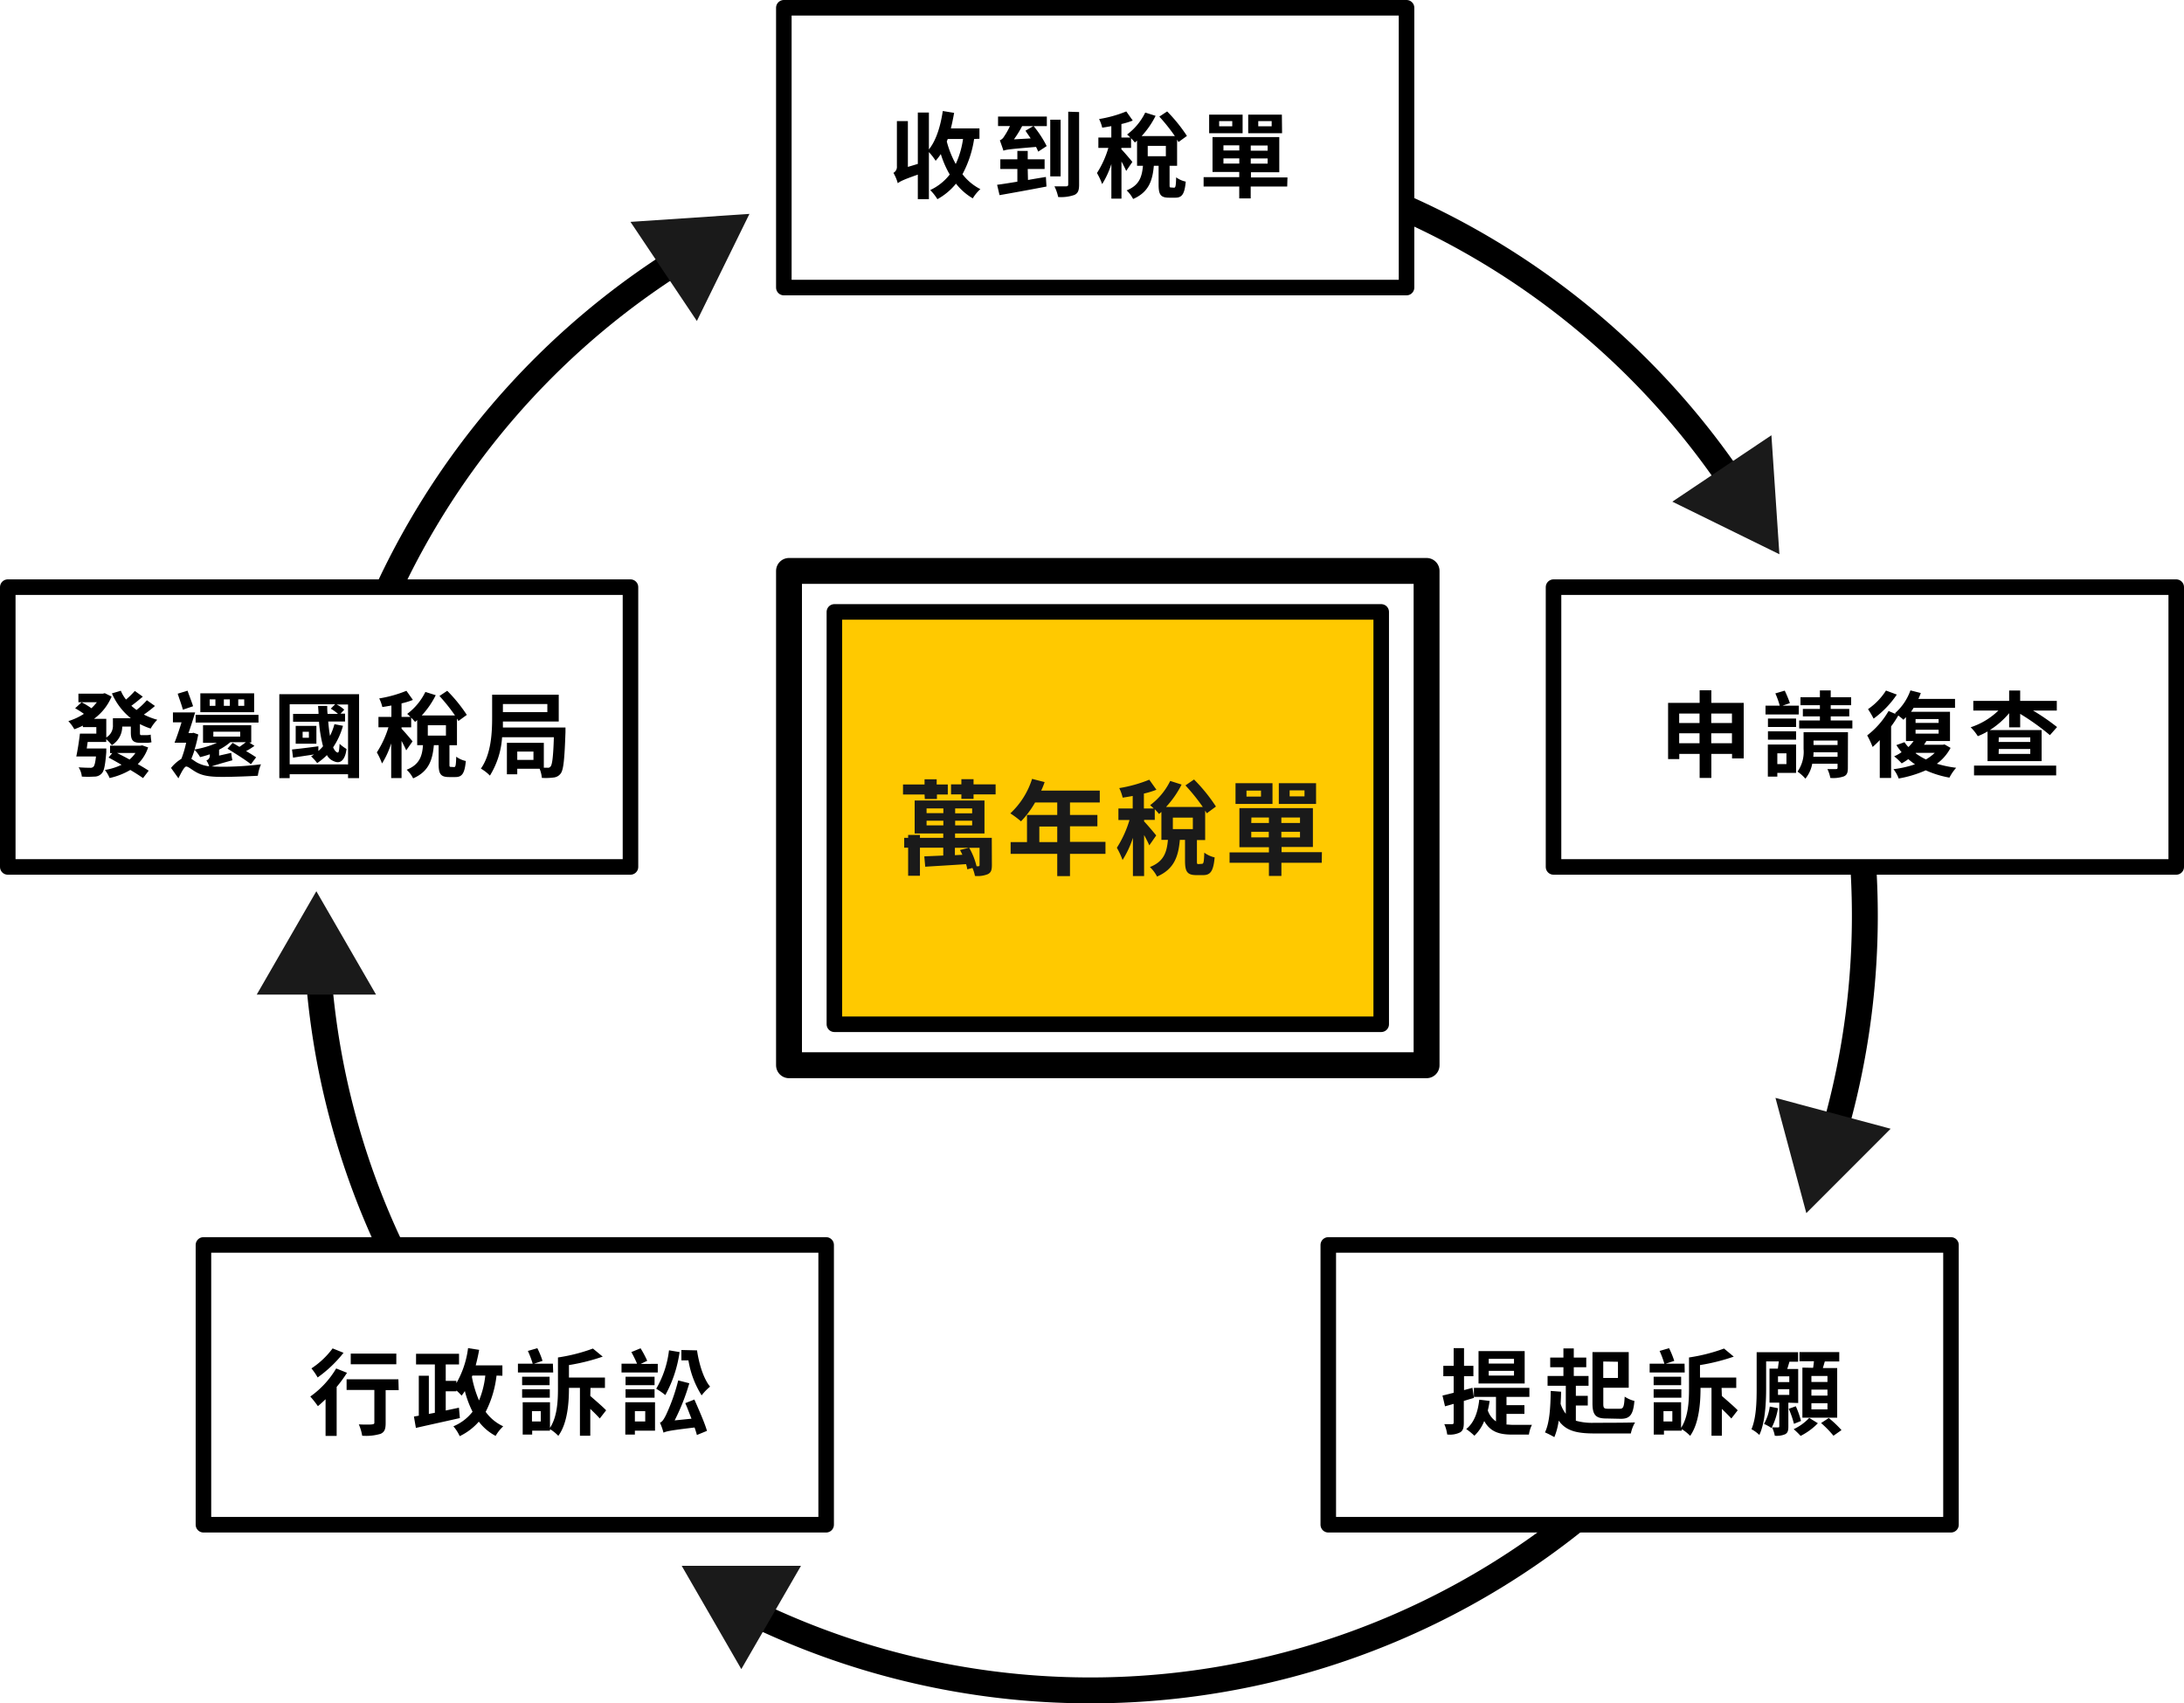 <svg xmlns="http://www.w3.org/2000/svg" viewBox="0 0 421.68 328.81"><rect x="0" y="0" width="421.68" height="328.81" fill="#333333" stroke="none"/><defs><style>.a,.c{fill:#fff;}.a,.b,.c,.e{stroke:#000;}.a,.b,.c,.e,.f{stroke-linecap:round;stroke-linejoin:round;}.a,.b{stroke-width:5px;}.b,.f{fill:none;}.c,.e{stroke-width:3px;}.d{fill:#1a1a1a;}.e{fill:#ffc900;}.f{stroke:#ea0c2c;stroke-width:10px;}</style></defs><title>figure-4</title><rect class="a" x="-251.04" y="-327.12" width="927.4" height="1399.22" rx="42.06" ry="42.06"/><path class="b" d="M342.53,247.13a149.62,149.62,0,0,1-199.4,63.14"/><path class="b" d="M359.18,160.52a150.51,150.51,0,0,1-7.83,66.71"/><path class="b" d="M262.94,36.76a150,150,0,0,1,74.57,61.06"/><path class="b" d="M170.17,32.86a150.22,150.22,0,0,1,92.77,3.9"/><path class="b" d="M71.44,122a150,150,0,0,1,63.35-74.1"/><path class="b" d="M76.58,243.19a148.81,148.81,0,0,1-15.34-59.44"/><rect class="c" x="151.34" y="1.5" width="120.23" height="54.01"/><path d="M188.08,26.83a21,21,0,0,1-2.25,6.8,10.19,10.19,0,0,0,3.46,2.88,7.8,7.8,0,0,0-1.47,1.78,11.39,11.39,0,0,1-3.24-2.84,12.17,12.17,0,0,1-3.59,3,9.42,9.42,0,0,0-1.39-1.76,10.23,10.23,0,0,0,3.77-3,18.92,18.92,0,0,1-1.72-3.95,11.75,11.75,0,0,1-1,1.3,10.94,10.94,0,0,0-1.3-1.68v9.09h-2.14V33.71c-2.88,1-3.47,1.34-3.87,1.66a8.29,8.29,0,0,0-.84-2,1.32,1.32,0,0,0,.67-1.29V23.38h2.12v8.84l1.92-.58V21.72h2.14v7.13c1.41-1.75,2.25-4.51,2.68-7.42l2.19.36c-.18,1-.38,2-.63,3h5.52v2Zm-5.09,0-.19.48a19.08,19.08,0,0,0,1.73,4.35,17.14,17.14,0,0,0,1.41-4.83Z"/><path d="M198.48,34.74c1.14-.2,2.32-.4,3.46-.58l.11,1.85c-3.17.61-6.59,1.23-9.06,1.66l-.47-2c1.09-.14,2.45-.36,3.91-.6V32.62h-3.29V30.75h3.29V29.14h2v1.61h3.26v1.87h-3.26ZM192.7,22.5h9.42v1.84h-2.55a20.72,20.72,0,0,1,2.52,3.86l-1.63,1.07c-.11-.27-.26-.58-.42-.91-5,.42-5.78.51-6.3.73-.13-.44-.48-1.4-.69-2a1.74,1.74,0,0,0,.83-.76,13.39,13.39,0,0,0,1.12-2h-2.3ZM199,26.72c-.34-.53-.7-1-1-1.49l1.52-.89h-2.17a20.22,20.22,0,0,1-1.58,2.56Zm5.78,7.33h-2V23.11h2Zm3.57-12.42v14c0,1.14-.22,1.68-.91,2a7.78,7.78,0,0,1-3.13.4,8.74,8.74,0,0,0-.72-2.06c1,0,1.93,0,2.24,0s.42-.1.42-.41v-14Z"/><path d="M226.67,36.23c.29,0,.37-.24.42-2a4.74,4.74,0,0,0,1.85.83c-.22,2.43-.74,3.1-2,3.1H225.7c-1.65,0-2-.65-2-2.54V32h-.92c-.25,2.88-1,5.11-4,6.41a6.47,6.47,0,0,0-1.25-1.66c2.48-1,2.95-2.63,3.15-4.75h-1.14V27.15c-.15.13-.28.25-.42.36a10.73,10.73,0,0,0-.74-.83v1.87h-1.87v.27c.45.43,1.83,2.06,2.12,2.44L217.44,33c-.18-.45-.55-1.16-.91-1.83v7.17h-1.95V31.66a17,17,0,0,1-1.78,3.88,13.12,13.12,0,0,0-1-2.14A18.74,18.74,0,0,0,214,28.55h-1.93v-2h2.5v-2.2c-.6.11-1.2.22-1.76.29a7.38,7.38,0,0,0-.6-1.66,23.77,23.77,0,0,0,5.25-1.47l1.25,1.76a14.8,14.8,0,0,1-2.19.67v2.61h1.72a6.11,6.11,0,0,0-.63-.58,11.71,11.71,0,0,0,3.51-4.24l2,.63a16.73,16.73,0,0,1-2.7,3.91h6.42a35.37,35.37,0,0,0-3-3.76l1.51-1a30.48,30.48,0,0,1,3.82,4.73l-1.63,1.18c-.08-.15-.17-.29-.27-.47V32h-1.45v3.61c0,.52,0,.58.29.58Zm-5.07-6.07h3.5v-2h-3.5Z"/><path d="M248.53,36h-7.05v2.3h-2.21V36h-6.88V34.2h6.88v-1h-5.16V26.46H247v6.79h-5.47v1h7.05Zm-8.61-10.28h-6.46V22.13h6.46Zm-2-2.34h-2.53v1h2.53Zm-1.7,5.67h3.06v-1h-3.06Zm3.06,2.52v-1h-3.06v1Zm8.26-5.85H241V22.13h6.5Zm-2.79,2.37h-3.26v1h3.26Zm0,2.5h-3.26v1h3.26Zm.78-7.21h-2.59v1h2.59Z"/><rect class="c" x="299.95" y="113.34" width="120.23" height="54.01"/><path d="M336.67,135.68V146.4h-2.25v-.87h-4v4.64h-2.26v-4.64h-3.93v1h-2.16V135.68h6.09v-2.43h2.26v2.43Zm-12.46,2.06v1.83h3.93v-1.83Zm3.93,5.73v-1.92h-3.93v1.92Zm2.26-5.73v1.83h4v-1.83Zm4,5.73v-1.92h-4v1.92Z"/><path d="M347.29,137.92h-6.41v-1.7h2.75a17,17,0,0,0-.85-2.37l1.81-.53a22.69,22.69,0,0,1,1,2.41l-1.43.49h3.15Zm-.51,4.87h-5.43v-1.62h5.43Zm0,6.4h-3.62v.72h-1.83v-6.19h5.45Zm-5.43-10.49h5.43v1.63h-5.43Zm1.81,6.72v2.08h1.76v-2.08Zm13.62,2.81c0,.9-.16,1.38-.8,1.65a6.41,6.41,0,0,1-2.59.29,6.35,6.35,0,0,0-.56-1.71c.67,0,1.43,0,1.65,0s.31-.07.31-.27v-.76H349.9a6.39,6.39,0,0,1-1.32,2.88,8.14,8.14,0,0,0-1.52-1.36,6.66,6.66,0,0,0,1.17-4.38v-3.23h8.57Zm.87-9.15v1.54H347.38v-1.54h4v-.79h-3.29v-1.44h3.29v-.72h-3.75v-1.54h3.75v-1.32h2.09v1.32h3.94v1.54h-3.94v.72h3.58v1.44h-3.58v.79Zm-2.86,7v-.87h-4.64c0,.29,0,.58-.05.87Zm-4.64-3.12v.85h4.64v-.85Z"/><path d="M376.61,144.37a9,9,0,0,1-2.65,3.06,22.16,22.16,0,0,0,3.73.78,9.14,9.14,0,0,0-1.3,1.9,19.25,19.25,0,0,1-4.57-1.41,22.49,22.49,0,0,1-5.23,1.58,6.44,6.44,0,0,0-1-1.8,20.62,20.62,0,0,0,4.15-.94,13.51,13.51,0,0,1-1.29-1,11.06,11.06,0,0,1-1.28.82,11.81,11.81,0,0,0-1.45-1.36,8.32,8.32,0,0,0,1.43-.8,12.53,12.53,0,0,1-1-1.37l1.56-.56a6.66,6.66,0,0,0,.76.94,8.72,8.72,0,0,0,1-1.16H368v-4.62c-.16.18-.33.34-.49.51a12,12,0,0,0-1-.82,19.43,19.43,0,0,1-1.38,2.1v9.95h-2.19v-7.3a16.74,16.74,0,0,1-1.38,1.32,17.07,17.07,0,0,0-1.05-2.23,16.09,16.09,0,0,0,4.13-4.71l1.5.64a2.12,2.12,0,0,0-.28-.2,10.51,10.51,0,0,0,3-4.42l2,.51a9.15,9.15,0,0,1-.47,1.14h7.08v1.72h-8c-.16.27-.33.52-.49.76h7.52v5.65h-4.57q-.21.38-.45.72h3.62l.35-.07Zm-10.38-10.29a18.5,18.5,0,0,1-4.48,4.64,17.18,17.18,0,0,0-1.08-1.83,12.42,12.42,0,0,0,3.47-3.59Zm3.62,11.32a12.42,12.42,0,0,0,2,1.2,8.37,8.37,0,0,0,1.7-1.27h-3.62Zm0-5.85h4.45v-.74h-4.45Zm0,2.07h4.45v-.76h-4.45Z"/><path d="M383.75,141.2a13.56,13.56,0,0,1-1.88.91,9.47,9.47,0,0,0-1.38-1.72,13.86,13.86,0,0,0,5.36-3.23H381V135.3h6.92v-2h2.13v2h7.07v1.86h-4.59a42.4,42.4,0,0,1,4.64,3.19l-1.38,1.56a46,46,0,0,0-5.74-4.11v2.6h-2.13v-2.73a16,16,0,0,1-3.73,3.26h10v6H383.75Zm-2.61,6.59H397v1.89H381.14Zm4.75-4.56H392v-.89h-6.08Zm0,2.3H392v-.94h-6.08Z"/><rect class="c" x="39.28" y="240.32" width="120.23" height="54.01"/><path d="M67,265A26.31,26.31,0,0,1,65,267.73v9.45H62.86V270.1c-.5.49-1,.94-1.48,1.34a20.91,20.91,0,0,0-1.47-1.86,17.63,17.63,0,0,0,5-5.42Zm-.67-3.86a24.39,24.39,0,0,1-5,4.76,12.06,12.06,0,0,0-1.2-1.75,16,16,0,0,0,4.09-3.86Zm10.65,7.21H74.46v6.36c0,1.16-.22,1.75-1,2.08a9.91,9.91,0,0,1-3.53.36,9,9,0,0,0-.65-2.19c1,.05,2.23.05,2.55,0s.45-.08.45-.35v-6.3H66.92v-2.05h10Zm-.46-5h-8.8v-2.05h8.8Z"/><path d="M95.87,265.54a20.46,20.46,0,0,1-2.1,7,8.69,8.69,0,0,0,3.39,2.79,8.2,8.2,0,0,0-1.47,1.85,9.84,9.84,0,0,1-3.24-2.75,11.47,11.47,0,0,1-3.69,2.8,8.25,8.25,0,0,0-1.22-1.9,9.18,9.18,0,0,0,3.7-2.81,19.83,19.83,0,0,1-1.49-4,8.77,8.77,0,0,1-.63.89,9.41,9.41,0,0,0-1-1v.16H86.06v3.71l2.55-.54.18,2c-3,.68-6.17,1.37-8.49,1.9l-.38-2.19.94-.17v-7.71H82.8v7.37l1.16-.22v-9.33H80.33v-2.06h8.3v2.06H86.06v3.17h2.06V267a18.08,18.08,0,0,0,2.25-6.76l2.14.33c-.17,1-.4,2-.66,3H97v2Zm-4.76.23a21.41,21.41,0,0,0,1.38,4.57,17.28,17.28,0,0,0,1.21-4.8H91.2Z"/><path d="M106.81,264.94H100v-1.7h2.85a18.46,18.46,0,0,0-.93-2.46l1.83-.53a16.33,16.33,0,0,1,1,2.45l-1.64.54h3.64Zm-6,2.45v-1.63h5.3v1.63Zm5.34,2.42h-5.34v-1.63h5.34Zm7.82-.34c1.07.94,2.39,2.06,3.06,2.77l-1.23,1.58c-.43-.49-1.1-1.16-1.83-1.85v5.18h-2v-9.24h-2.12v.15c0,2.75-.29,6.72-2.05,9.11a7.85,7.85,0,0,0-1.61-1.29v.29h-3.44v.76h-1.83v-6.25h5.27v4.95c1.41-2.16,1.54-5.22,1.54-7.59v-6a33.48,33.48,0,0,0,6.75-1.72l1.89,1.56a38.59,38.59,0,0,1-6.52,1.63v2.41h6.95v2h-2.79Zm-9.56,2.93h-1.7v2h1.7Z"/><path d="M127,264.94h-7v-1.7H123A23,23,0,0,0,121.9,261l1.78-.73a19.82,19.82,0,0,1,1.28,2.41l-1.25.6H127Zm-.53,11.23h-3.89v.76h-1.85v-6.25h5.74Zm-.09-8.78h-5.6v-1.63h5.6Zm-5.6.79h5.6v1.63h-5.6Zm1.8,4.22v2h2v-2ZM131.21,261a24.08,24.08,0,0,1-2.75,8.3,13.67,13.67,0,0,0-1.76-1.22,19.17,19.17,0,0,0,2.47-7.42Zm2.86,9.16c.84,1.92,2,4.53,2.43,6.05l-1.95.8c-.09-.41-.26-.9-.44-1.45-4.71.56-5.49.73-6,1a13.15,13.15,0,0,0-.69-1.94c.44-.14.74-.63,1.16-1.46a36.27,36.27,0,0,0,2.37-6.69l2.14.55a40.88,40.88,0,0,1-2.83,7.17l3.25-.33c-.4-1-.8-2.12-1.2-3Zm.51-9.49c.4,2.7,1.27,5.49,2.52,7a10.06,10.06,0,0,0-1.63,1.69,18.13,18.13,0,0,1-2.55-6.76h-1.36v-2Z"/><rect class="c" x="1.5" y="113.34" width="120.23" height="54.01"/><path d="M29.92,136.28a24.86,24.86,0,0,1-2.14,1.66,13.43,13.43,0,0,0,2.59,1,7.58,7.58,0,0,0-1.28,1.7,12.86,12.86,0,0,1-2.07-.87v1.56c0,.43,0,.58.27.58h.89a3.51,3.51,0,0,0,.92-.1c0,.44.08,1.06.15,1.47a3.6,3.6,0,0,1-1.05.11H27.08c-1.53,0-1.82-.62-1.82-2.08v-1.05H23.6a4.21,4.21,0,0,1-2,3.58,8.17,8.17,0,0,0-1.09-1.15v.54H16.93c-.07.42-.12.85-.18,1.25h3.77s0,.49,0,.74c-.2,2.45-.41,3.62-.89,4.09a1.86,1.86,0,0,1-1.44.6,18,18,0,0,1-2.39,0,4.08,4.08,0,0,0-.62-1.79c.91.07,1.79.09,2.19.09a.83.83,0,0,0,.65-.18c.22-.2.38-.78.51-2h-3.8c.25-1.18.54-3,.7-4.41H18.6v-1.26H16v-.29a14.08,14.08,0,0,1-1.65.7,8,8,0,0,0-1.15-1.57,12,12,0,0,0,3-1.4,16.2,16.2,0,0,0-1.69-1.08l1.24-1.15a13.91,13.91,0,0,1,1.9,1.15,10.38,10.38,0,0,0,1.05-1.16H15.14V133.9h4.73l.36-.09,1.32.65a10.24,10.24,0,0,1-3.4,4.3h2.37v3.6a2.61,2.61,0,0,0,1.28-2.43v-1.28h3.46a12.51,12.51,0,0,1-3.65-4.8l1.72-.51a7,7,0,0,0,1,1.7,15.84,15.84,0,0,0,1.7-1.66l1.54,1.1c-.74.62-1.52,1.27-2.21,1.76a12.11,12.11,0,0,0,1,.81,15.24,15.24,0,0,0,2-1.88Zm-1.32,8a8.13,8.13,0,0,1-2,3.22c.82.46,1.56.91,2.11,1.27l-1.09,1.43c-.62-.43-1.49-1-2.46-1.57a13.88,13.88,0,0,1-4,1.56,6.12,6.12,0,0,0-.91-1.56,11.58,11.58,0,0,0,3.22-1c-.88-.49-1.73-1-2.51-1.39l.72-.87h-.43v-1.43h5.88l.33-.06Zm-6,1.07c.76.4,1.6.81,2.41,1.27a6.53,6.53,0,0,0,1.14-1.27Z"/><path d="M44.65,145.33a10.79,10.79,0,0,0,.22,1.43c-2.46.67-3.48,1-4,1.18.67.05,1.43.07,2.21.07a60.65,60.65,0,0,0,7.31-.47,8.69,8.69,0,0,0-.61,2.21c-1.5.09-4.69.22-6.81.22-2.39,0-3.93-.2-5.24-1-.74-.42-1.39-1-1.77-1s-1,1.24-1.51,2.27l-1.43-2a7.76,7.76,0,0,1,2-1.76,19.65,19.65,0,0,0,.92-3.11H33.7c.43-1.09.92-2.52,1.35-3.93H33.39v-1.92h4.29c-.38,1.28-.85,2.73-1.29,4h.66l.32-.07.91.33a26.09,26.09,0,0,1-.71,2.9,18.2,18.2,0,0,0,4.33-1.29H39.2V140h9.31v3.33h-.38l1,.65c-.51.36-1.07.74-1.62,1,.77.45,1.47.89,1.94,1.21l-1,1.33c-1-.8-3.06-2.09-4.53-3l1-1.12,1.31.77c.43-.29.88-.61,1.24-.9h-3a11.08,11.08,0,0,1-2.17,1.45v1.14ZM35.31,137c-.2-.81-.69-2.12-1-3.09l1.9-.58c.35,1,.82,2.19,1.07,3Zm5.2,8.61c-.62.21-1.24.39-1.87.54a7.49,7.49,0,0,0-1.07-1.41,16.93,16.93,0,0,1-.63,1.74c.31.19.65.45,1.1.72a6.37,6.37,0,0,0,2.34.72,4,4,0,0,0-.53-1.12,1,1,0,0,0,.66-1Zm9.4-6.13H37.77V138H49.91Zm-.84-2H38.68v-3.64H49.07ZM41.59,135h-1.1v1.25h1.1Zm-.4,7.19h5.19v-.94H41.19ZM44.38,135H43.22v1.25h1.16Zm2.77,0H46v1.25h1.16Z"/><path d="M69.33,134v16.21H67.2v-.76H55.93v.76h-2V134ZM67.2,147.56V136H65A6,6,0,0,1,66.47,137l-.72.76h.87v1.52H63.37c.09,1,.2,2,.35,2.77a11.72,11.72,0,0,0,.85-2.26l1.65.32a14.12,14.12,0,0,1-1.9,4.15c.23.54.5.89.83,1s.34-.63.42-1.68a7.48,7.48,0,0,0,1.34,1c-.29,2.23-1.24,2.92-2.43,2.37a2.54,2.54,0,0,1-1.36-1.19,11.5,11.5,0,0,1-1.88,1.54A9,9,0,0,0,60.06,146a5.65,5.65,0,0,0,.58-.36c-1.45.22-2.86.42-4.06.62l-.2-1.58c1.32-.14,3.21-.36,5.09-.62l0,.91a8.61,8.61,0,0,0,.9-.91,26.74,26.74,0,0,1-.78-4.74h-5v-1.52h4.91c0-.51-.06-1-.09-1.54h1.77c0,.52,0,1,.07,1.54h2a8.15,8.15,0,0,0-1.39-1l.85-.85H55.93v11.59Zm-6.11-4h-4v-3.44h4Zm-1.45-2.3H58.43v1.16h1.21Z"/><path d="M87.67,148.07c.29,0,.36-.24.42-2a4.74,4.74,0,0,0,1.85.83c-.22,2.43-.75,3.1-2,3.1H86.69c-1.64,0-2-.65-2-2.54v-3.62h-.92c-.26,2.88-1,5.11-4,6.41a6,6,0,0,0-1.25-1.66c2.48-1,3-2.63,3.15-4.75H80.55V139a4.4,4.4,0,0,1-.41.36c-.17-.21-.44-.52-.75-.83v1.87H77.53v.27c.45.43,1.83,2.06,2.12,2.44l-1.22,1.74c-.18-.45-.54-1.16-.9-1.83v7.18h-2V143.5a16.54,16.54,0,0,1-1.77,3.88,13.53,13.53,0,0,0-1-2.14A19.07,19.07,0,0,0,75,140.39H73.07v-2h2.5v-2.2c-.6.11-1.19.22-1.75.29a7.91,7.91,0,0,0-.6-1.66,23.77,23.77,0,0,0,5.25-1.47l1.25,1.76a14.8,14.8,0,0,1-2.19.67v2.61h1.72a7.36,7.36,0,0,0-.63-.58,11.71,11.71,0,0,0,3.51-4.24l2,.63a16.73,16.73,0,0,1-2.7,3.91h6.42a35.37,35.37,0,0,0-3-3.76l1.5-1A29.35,29.35,0,0,1,90.13,138l-1.62,1.18c-.08-.15-.17-.29-.28-.47v5.14H86.78v3.61c0,.52,0,.58.29.58ZM82.6,142h3.5v-2H82.6Z"/><path d="M109.18,140.44s0,.62,0,.87c-.18,5.25-.38,7.3-.92,8a1.9,1.9,0,0,1-1.38.78,11.83,11.83,0,0,1-2.26.07,6.11,6.11,0,0,0-.43-1.76H99.87v1.07h-2v-6.08H105v4.81h.71a.62.62,0,0,0,.6-.25c.31-.36.51-1.83.63-5.63h-10a15.92,15.92,0,0,1-2.35,7.4,8.12,8.12,0,0,0-1.74-1.35c2-2.83,2.17-7,2.17-9.84V134.1h12.86v5.18H97.1c0,.36,0,.76,0,1.16ZM97.1,135.91v1.56h8.58v-1.56Zm5.9,9.17H99.87v1.61H103Z"/><rect class="c" x="256.46" y="240.32" width="120.23" height="54.01"/><path d="M282.63,270.43v4.22c0,1-.17,1.52-.71,1.85a4.48,4.48,0,0,1-2.5.41,7,7,0,0,0-.56-2c.67,0,1.28,0,1.5,0s.31-.07.31-.31V271l-1.67.47-.49-2.08c.62-.13,1.34-.33,2.16-.53v-3.2h-2v-2h2v-3.42h2v3.42h1.81v2h-1.81v2.68l1.63-.44.29,1.94Zm8.24,4.56c.41,0,.81.06,1.26.06.62,0,2.87,0,3.65,0a6.07,6.07,0,0,0-.58,1.88H292c-2.37,0-4.2-.43-5.43-2.62a7.92,7.92,0,0,1-1.9,2.84,12,12,0,0,0-1.58-1.29c1.51-1.19,2.25-3.2,2.52-5.67l2,.24a15.26,15.26,0,0,1-.35,1.83,4.11,4.11,0,0,0,1.58,2.12v-4.73h-4.26v-1.74h10.71v1.74h-4.42v1.6h3.46v1.68h-3.46Zm3.51-7.93h-8.91v-6.25h8.91Zm-2.06-4.75h-4.88v.91h4.88Zm0,2.31h-4.88v.92h4.88Z"/><path d="M304.26,274.25a11.55,11.55,0,0,0,3.62.4c1.38,0,6.18,0,7.81-.07a7,7,0,0,0-.81,2.13h-7c-3.35,0-5.5-.45-6.93-2.48a13,13,0,0,1-.84,3.19,19.16,19.16,0,0,0-1.81-.92c.89-1.83,1.07-4.86,1.11-8l2,.15c0,.8-.05,1.59-.09,2.34a6,6,0,0,0,1,1.92V267.5h-3.52v-1.89h3.06v-1.68h-2.55v-1.87h2.55V260.3h2v1.76h2.41v1.87h-2.41v1.68h2.85v1.89h-2.45v1.95h2.3v1.87h-2.3Zm5.89-.43c-2,0-2.68-.62-2.68-2.92V261h7v6.88h-4.91v3.06c0,.83.11,1,.87,1h2.34c.68,0,.81-.42.92-2.34a5.8,5.8,0,0,0,1.88.83c-.23,2.58-.81,3.45-2.62,3.45Zm-.6-11V266h2.84v-3.13Z"/><path d="M325.28,264.94h-6.77v-1.7h2.84a18.35,18.35,0,0,0-.92-2.46l1.83-.53a17.45,17.45,0,0,1,1,2.45l-1.65.54h3.64Zm-6,2.45v-1.63h5.31v1.63Zm5.35,2.42h-5.35v-1.63h5.35Zm7.82-.34c1.07.94,2.39,2.06,3.06,2.77l-1.23,1.58c-.44-.49-1.11-1.16-1.83-1.85v5.18h-2v-9.24h-2.12v.15c0,2.75-.29,6.72-2,9.11a8.43,8.43,0,0,0-1.61-1.29v.29h-3.45v.76H319.3v-6.25h5.28v4.95c1.41-2.16,1.53-5.22,1.53-7.59v-6a33.42,33.42,0,0,0,6.76-1.72l1.88,1.56a38.11,38.11,0,0,1-6.52,1.63v2.41h7v2H332.4Zm-9.56,2.93h-1.71v2h1.71Z"/><path d="M345.29,270.77v4.6c0,.78-.11,1.22-.62,1.49a4.14,4.14,0,0,1-2,.29,5.74,5.74,0,0,0-.53-1.61h1.16c.18,0,.24-.05.24-.21v-4.57h-1.89V264.2h1.62c.05-.45.12-.94.18-1.4H341V268c0,2.71-.18,6.59-1.31,9a7,7,0,0,0-1.52-1.11c.94-2.21,1-5.41,1-7.87v-7h8v1.84H345.5c-.14.49-.29,1-.43,1.4h2.12v6.57Zm-2,1.07a12.79,12.79,0,0,1-1.25,3.82,9.13,9.13,0,0,0-1.45-.79,9.31,9.31,0,0,0,1.11-3.35Zm2.18-6.16h-2.18v1.11h2.18Zm-2.18,3.59h2.18v-1.1h-2.18Zm3.08,5.58a18.46,18.46,0,0,0-1-2.9l1.36-.49a16.5,16.5,0,0,1,1,2.84Zm4.62-.11a12.59,12.59,0,0,1-3.33,2.44,16.59,16.59,0,0,0-1.34-1.3,9.7,9.7,0,0,0,3-2.17Zm-.92-10.7c.07-.42.12-.86.16-1.27h-2.79V261h7.68v1.81h-2.79c-.13.43-.25.87-.38,1.27h2.77v9.58H348V264Zm2.77,1.57h-3.1v1.16h3.1Zm0,2.63h-3.1v1.16h3.1Zm0,2.64h-3.1v1.18h3.1Zm.25,2.85a20.64,20.64,0,0,1,2.46,2.33L354,277.15a20,20,0,0,0-2.39-2.45Z"/><polygon class="d" points="72.6 191.99 61.08 172.04 49.57 191.99 72.6 191.99"/><polygon class="d" points="342.8 211.93 348.76 234.18 365.04 217.89 342.8 211.93"/><polygon class="d" points="154.65 302.26 131.62 302.26 143.13 322.2 154.65 302.26"/><polygon class="d" points="134.55 61.96 144.7 41.29 121.73 42.83 134.55 61.96"/><polygon class="d" points="322.89 96.84 343.56 106.99 342.02 84.02 322.89 96.84"/><rect class="a" x="152.34" y="110.21" width="123.1" height="95.42"/><rect class="e" x="161.1" y="118.12" width="105.58" height="79.6"/><path class="d" d="M178.51,153.37h-4.16v-1.94h4.16v-1h2.34v1H183v1.94h-2.1v.86h-2.34Zm13,13.6c0,1-.16,1.46-.79,1.78a5.29,5.29,0,0,1-2.48.34,7,7,0,0,0-.48-1.54l-1,.26a5.52,5.52,0,0,0-.24-1c-2.84.2-5.76.36-7.88.5l-.18-2,3.66-.16v-1.52h-4.5v5.42h-2.28v-5.42h-.76v-1.9h.76v-.56h2.28v.56h4.5v-.84h-5.52v-6.36h13.48v6.36h-5.68v.84h7.09Zm-12.61-10h3.24v-.92h-3.24Zm3.24,2.36v-.9h-3.24v.9Zm10.09-7.92v1.94h-4.26v.86h-2.35v-.86h-2v-1.94h2v-1h2.35v1Zm-4.53,4.64h-3.28V157h3.28Zm0,2.38h-3.28v.9h3.28ZM185.81,165a9.86,9.86,0,0,0-.46-.92l1.68-.42h-2.66v1.42Zm3.07,2.22c.2,0,.25-.06.25-.26v-3.3h-2a13.21,13.21,0,0,1,1.42,3.56Z"/><path class="d" d="M213.44,164.83h-6.85v4.29h-2.46v-4.29h-9v-2.28h3.16v-5.24h5.84v-2.4h-4.28a18,18,0,0,1-2.72,3.64,18.41,18.41,0,0,0-2.06-1.54,15.42,15.42,0,0,0,4.2-6.66l2.42.62a12.77,12.77,0,0,1-.66,1.64h11.31v2.3h-5.75v2.4h5.29v2.2h-5.29v3h6.85Zm-9.31-2.28v-3h-3.46v3Z"/><path class="d" d="M232.05,166.75c.33,0,.41-.26.47-2.16a5.29,5.29,0,0,0,2,.92c-.24,2.68-.82,3.42-2.22,3.42H231c-1.82,0-2.2-.72-2.2-2.8v-4h-1c-.28,3.18-1.08,5.64-4.4,7.08a6.83,6.83,0,0,0-1.38-1.84c2.74-1.08,3.26-2.9,3.48-5.24h-1.26v-5.4c-.16.14-.3.28-.46.4a9.46,9.46,0,0,0-.82-.92v2.06h-2.06v.3c.5.48,2,2.28,2.34,2.7l-1.34,1.92c-.2-.5-.6-1.28-1-2v7.92h-2.16v-7.38a18.6,18.6,0,0,1-2,4.28,15,15,0,0,0-1.1-2.36,21.08,21.08,0,0,0,2.44-5.36h-2.14v-2.22h2.76v-2.42c-.66.12-1.32.24-1.94.32a8.48,8.48,0,0,0-.66-1.84,26.35,26.35,0,0,0,5.8-1.62l1.38,1.94a16.34,16.34,0,0,1-2.42.74v2.88h1.9a8.94,8.94,0,0,0-.7-.64,12.84,12.84,0,0,0,3.88-4.68l2.2.7a18.9,18.9,0,0,1-3,4.32h7.09a38.13,38.13,0,0,0-3.35-4.16l1.66-1.14a32.32,32.32,0,0,1,4.23,5.22L233,157a5.41,5.41,0,0,0-.31-.52v5.68h-1.59v4c0,.58,0,.64.31.64Zm-5.6-6.7h3.86v-2.22h-3.86Z"/><path class="d" d="M255.2,166.55h-7.79v2.54H245v-2.54h-7.6v-2H245v-1h-5.7V156h14.19v7.5h-6.05v1h7.79Zm-9.51-11.36h-7.14v-4h7.14Zm-2.22-2.58h-2.8v1.16h2.8Zm-1.88,6.26H245v-1.06h-3.38Zm3.38,2.78v-1.08h-3.38v1.08Zm9.13-6.46h-7.19v-4h7.19ZM251,157.81h-3.6v1.06H251Zm0,2.76h-3.6v1.08H251Zm.87-8H249v1.16h2.87Z"/><rect class="f" x="-579.14" y="-502.44" width="1469.71" height="1829.63"/></svg>